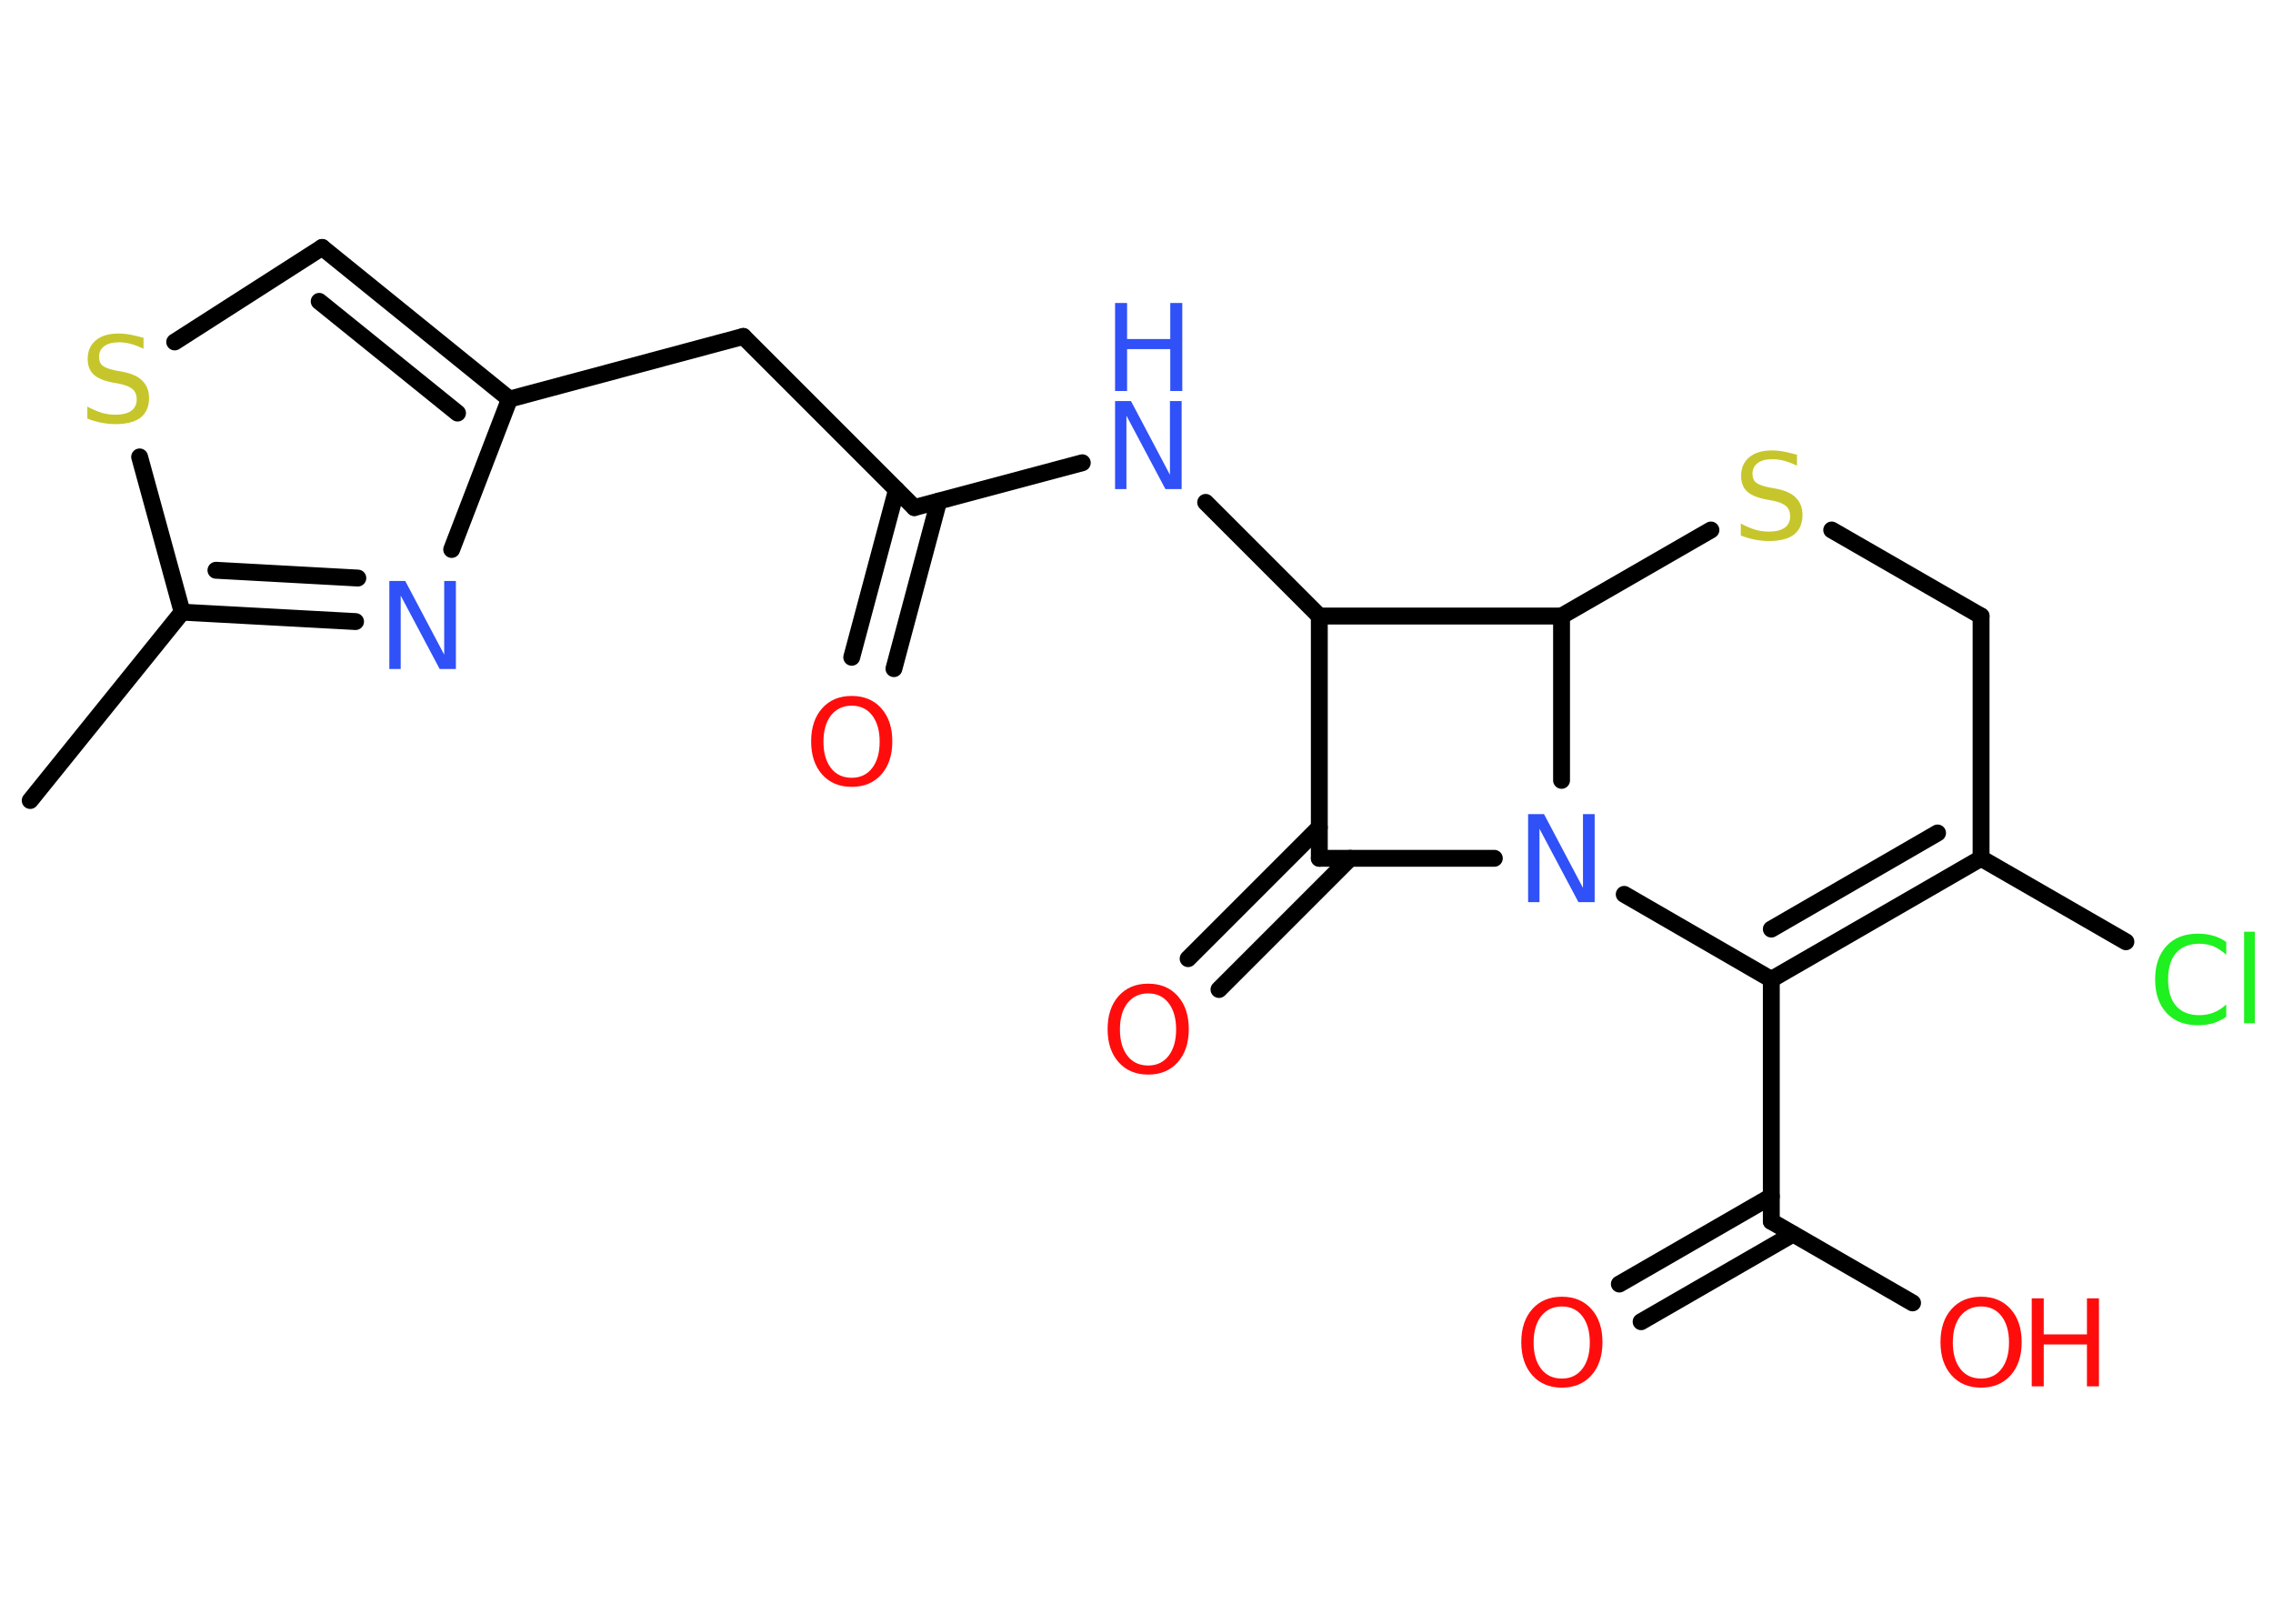 <?xml version='1.0' encoding='UTF-8'?>
<!DOCTYPE svg PUBLIC "-//W3C//DTD SVG 1.1//EN" "http://www.w3.org/Graphics/SVG/1.1/DTD/svg11.dtd">
<svg version='1.2' xmlns='http://www.w3.org/2000/svg' xmlns:xlink='http://www.w3.org/1999/xlink' width='70.0mm' height='50.0mm' viewBox='0 0 70.0 50.0'>
  <desc>Generated by the Chemistry Development Kit (http://github.com/cdk)</desc>
  <g stroke-linecap='round' stroke-linejoin='round' stroke='#000000' stroke-width='.52' fill='#FF0D0D'>
    <rect x='.0' y='.0' width='70.0' height='50.0' fill='#FFFFFF' stroke='none'/>
    <g id='mol1' class='mol'>
      <line id='mol1bnd1' class='bond' x1='.93' y1='24.65' x2='5.61' y2='18.85'/>
      <g id='mol1bnd2' class='bond'>
        <line x1='5.61' y1='18.85' x2='10.95' y2='19.14'/>
        <line x1='6.65' y1='17.56' x2='11.02' y2='17.8'/>
      </g>
      <line id='mol1bnd3' class='bond' x1='13.91' y1='16.92' x2='15.69' y2='12.29'/>
      <line id='mol1bnd4' class='bond' x1='15.69' y1='12.29' x2='22.89' y2='10.36'/>
      <line id='mol1bnd5' class='bond' x1='22.89' y1='10.36' x2='28.16' y2='15.63'/>
      <g id='mol1bnd6' class='bond'>
        <line x1='28.91' y1='15.43' x2='27.53' y2='20.59'/>
        <line x1='27.61' y1='15.08' x2='26.23' y2='20.24'/>
      </g>
      <line id='mol1bnd7' class='bond' x1='28.16' y1='15.63' x2='33.33' y2='14.25'/>
      <line id='mol1bnd8' class='bond' x1='37.13' y1='15.47' x2='40.63' y2='18.97'/>
      <line id='mol1bnd9' class='bond' x1='40.63' y1='18.97' x2='40.63' y2='26.43'/>
      <g id='mol1bnd10' class='bond'>
        <line x1='41.58' y1='26.43' x2='37.54' y2='30.47'/>
        <line x1='40.63' y1='25.48' x2='36.59' y2='29.52'/>
      </g>
      <line id='mol1bnd11' class='bond' x1='40.63' y1='26.43' x2='46.02' y2='26.43'/>
      <line id='mol1bnd12' class='bond' x1='50.02' y1='27.54' x2='54.55' y2='30.16'/>
      <line id='mol1bnd13' class='bond' x1='54.55' y1='30.16' x2='54.55' y2='37.61'/>
      <g id='mol1bnd14' class='bond'>
        <line x1='55.22' y1='38.0' x2='50.54' y2='40.7'/>
        <line x1='54.55' y1='36.84' x2='49.87' y2='39.54'/>
      </g>
      <line id='mol1bnd15' class='bond' x1='54.55' y1='37.61' x2='58.9' y2='40.12'/>
      <g id='mol1bnd16' class='bond'>
        <line x1='54.55' y1='30.16' x2='61.01' y2='26.43'/>
        <line x1='54.55' y1='28.61' x2='59.67' y2='25.65'/>
      </g>
      <line id='mol1bnd17' class='bond' x1='61.01' y1='26.43' x2='65.47' y2='29.0'/>
      <line id='mol1bnd18' class='bond' x1='61.01' y1='26.43' x2='61.01' y2='18.97'/>
      <line id='mol1bnd19' class='bond' x1='61.01' y1='18.97' x2='56.41' y2='16.32'/>
      <line id='mol1bnd20' class='bond' x1='52.69' y1='16.32' x2='48.09' y2='18.97'/>
      <line id='mol1bnd21' class='bond' x1='40.63' y1='18.97' x2='48.09' y2='18.97'/>
      <line id='mol1bnd22' class='bond' x1='48.09' y1='24.03' x2='48.09' y2='18.97'/>
      <g id='mol1bnd23' class='bond'>
        <line x1='15.69' y1='12.29' x2='9.92' y2='7.62'/>
        <line x1='14.09' y1='12.72' x2='9.83' y2='9.28'/>
      </g>
      <line id='mol1bnd24' class='bond' x1='9.92' y1='7.62' x2='5.38' y2='10.53'/>
      <line id='mol1bnd25' class='bond' x1='5.61' y1='18.85' x2='4.3' y2='14.07'/>
      <path id='mol1atm3' class='atom' d='M11.99 17.89h.49l1.2 2.27v-2.27h.36v2.71h-.5l-1.2 -2.26v2.26h-.35v-2.71z' stroke='none' fill='#3050F8'/>
      <path id='mol1atm7' class='atom' d='M26.23 21.73q-.4 .0 -.64 .3q-.23 .3 -.23 .81q.0 .51 .23 .81q.23 .3 .64 .3q.4 .0 .63 -.3q.23 -.3 .23 -.81q.0 -.51 -.23 -.81q-.23 -.3 -.63 -.3zM26.23 21.43q.57 .0 .91 .38q.34 .38 .34 1.02q.0 .64 -.34 1.02q-.34 .38 -.91 .38q-.57 .0 -.91 -.38q-.34 -.38 -.34 -1.02q.0 -.64 .34 -1.02q.34 -.38 .91 -.38z' stroke='none'/>
      <g id='mol1atm8' class='atom'>
        <path d='M34.34 12.35h.49l1.2 2.27v-2.27h.36v2.71h-.5l-1.2 -2.26v2.26h-.35v-2.71z' stroke='none' fill='#3050F8'/>
        <path d='M34.34 9.33h.37v1.11h1.33v-1.11h.37v2.71h-.37v-1.29h-1.33v1.29h-.37v-2.71z' stroke='none' fill='#3050F8'/>
      </g>
      <path id='mol1atm11' class='atom' d='M35.36 30.59q-.4 .0 -.64 .3q-.23 .3 -.23 .81q.0 .51 .23 .81q.23 .3 .64 .3q.4 .0 .63 -.3q.23 -.3 .23 -.81q.0 -.51 -.23 -.81q-.23 -.3 -.63 -.3zM35.36 30.29q.57 .0 .91 .38q.34 .38 .34 1.02q.0 .64 -.34 1.02q-.34 .38 -.91 .38q-.57 .0 -.91 -.38q-.34 -.38 -.34 -1.02q.0 -.64 .34 -1.02q.34 -.38 .91 -.38z' stroke='none'/>
      <path id='mol1atm12' class='atom' d='M47.06 25.07h.49l1.2 2.27v-2.27h.36v2.71h-.5l-1.2 -2.26v2.26h-.35v-2.71z' stroke='none' fill='#3050F8'/>
      <path id='mol1atm15' class='atom' d='M48.1 40.23q-.4 .0 -.64 .3q-.23 .3 -.23 .81q.0 .51 .23 .81q.23 .3 .64 .3q.4 .0 .63 -.3q.23 -.3 .23 -.81q.0 -.51 -.23 -.81q-.23 -.3 -.63 -.3zM48.1 39.93q.57 .0 .91 .38q.34 .38 .34 1.02q.0 .64 -.34 1.02q-.34 .38 -.91 .38q-.57 .0 -.91 -.38q-.34 -.38 -.34 -1.02q.0 -.64 .34 -1.02q.34 -.38 .91 -.38z' stroke='none'/>
      <g id='mol1atm16' class='atom'>
        <path d='M61.01 40.23q-.4 .0 -.64 .3q-.23 .3 -.23 .81q.0 .51 .23 .81q.23 .3 .64 .3q.4 .0 .63 -.3q.23 -.3 .23 -.81q.0 -.51 -.23 -.81q-.23 -.3 -.63 -.3zM61.01 39.93q.57 .0 .91 .38q.34 .38 .34 1.02q.0 .64 -.34 1.02q-.34 .38 -.91 .38q-.57 .0 -.91 -.38q-.34 -.38 -.34 -1.02q.0 -.64 .34 -1.02q.34 -.38 .91 -.38z' stroke='none'/>
        <path d='M62.57 39.98h.37v1.11h1.33v-1.11h.37v2.71h-.37v-1.29h-1.33v1.29h-.37v-2.71z' stroke='none'/>
      </g>
      <path id='mol1atm18' class='atom' d='M68.56 29.01v.39q-.19 -.17 -.39 -.26q-.21 -.08 -.44 -.08q-.46 .0 -.71 .28q-.25 .28 -.25 .82q.0 .54 .25 .82q.25 .28 .71 .28q.24 .0 .44 -.08q.21 -.08 .39 -.25v.38q-.19 .13 -.41 .2q-.21 .06 -.46 .06q-.62 .0 -.97 -.38q-.35 -.38 -.35 -1.03q.0 -.65 .35 -1.03q.35 -.38 .97 -.38q.24 .0 .46 .06q.22 .06 .4 .19zM69.11 28.69h.33v2.82h-.33v-2.82z' stroke='none' fill='#1FF01F'/>
      <path id='mol1atm20' class='atom' d='M55.34 13.98v.36q-.21 -.1 -.39 -.15q-.19 -.05 -.36 -.05q-.3 .0 -.46 .12q-.16 .12 -.16 .33q.0 .18 .11 .27q.11 .09 .41 .15l.22 .04q.41 .08 .6 .28q.2 .2 .2 .53q.0 .39 -.26 .6q-.26 .2 -.78 .2q-.19 .0 -.41 -.04q-.22 -.04 -.45 -.13v-.37q.22 .12 .44 .19q.21 .06 .42 .06q.32 .0 .49 -.12q.17 -.12 .17 -.35q.0 -.2 -.12 -.31q-.12 -.11 -.4 -.17l-.22 -.04q-.41 -.08 -.59 -.25q-.18 -.17 -.18 -.48q.0 -.36 .25 -.57q.25 -.21 .7 -.21q.19 .0 .39 .04q.2 .04 .4 .1z' stroke='none' fill='#C6C62C'/>
      <path id='mol1atm23' class='atom' d='M4.42 10.38v.36q-.21 -.1 -.39 -.15q-.19 -.05 -.36 -.05q-.3 .0 -.46 .12q-.16 .12 -.16 .33q.0 .18 .11 .27q.11 .09 .41 .15l.22 .04q.41 .08 .6 .28q.2 .2 .2 .53q.0 .39 -.26 .6q-.26 .2 -.78 .2q-.19 .0 -.41 -.04q-.22 -.04 -.45 -.13v-.37q.22 .12 .44 .19q.21 .06 .42 .06q.32 .0 .49 -.12q.17 -.12 .17 -.35q.0 -.2 -.12 -.31q-.12 -.11 -.4 -.17l-.22 -.04q-.41 -.08 -.59 -.25q-.18 -.17 -.18 -.48q.0 -.36 .25 -.57q.25 -.21 .7 -.21q.19 .0 .39 .04q.2 .04 .4 .1z' stroke='none' fill='#C6C62C'/>
    </g>
  </g>
</svg>
